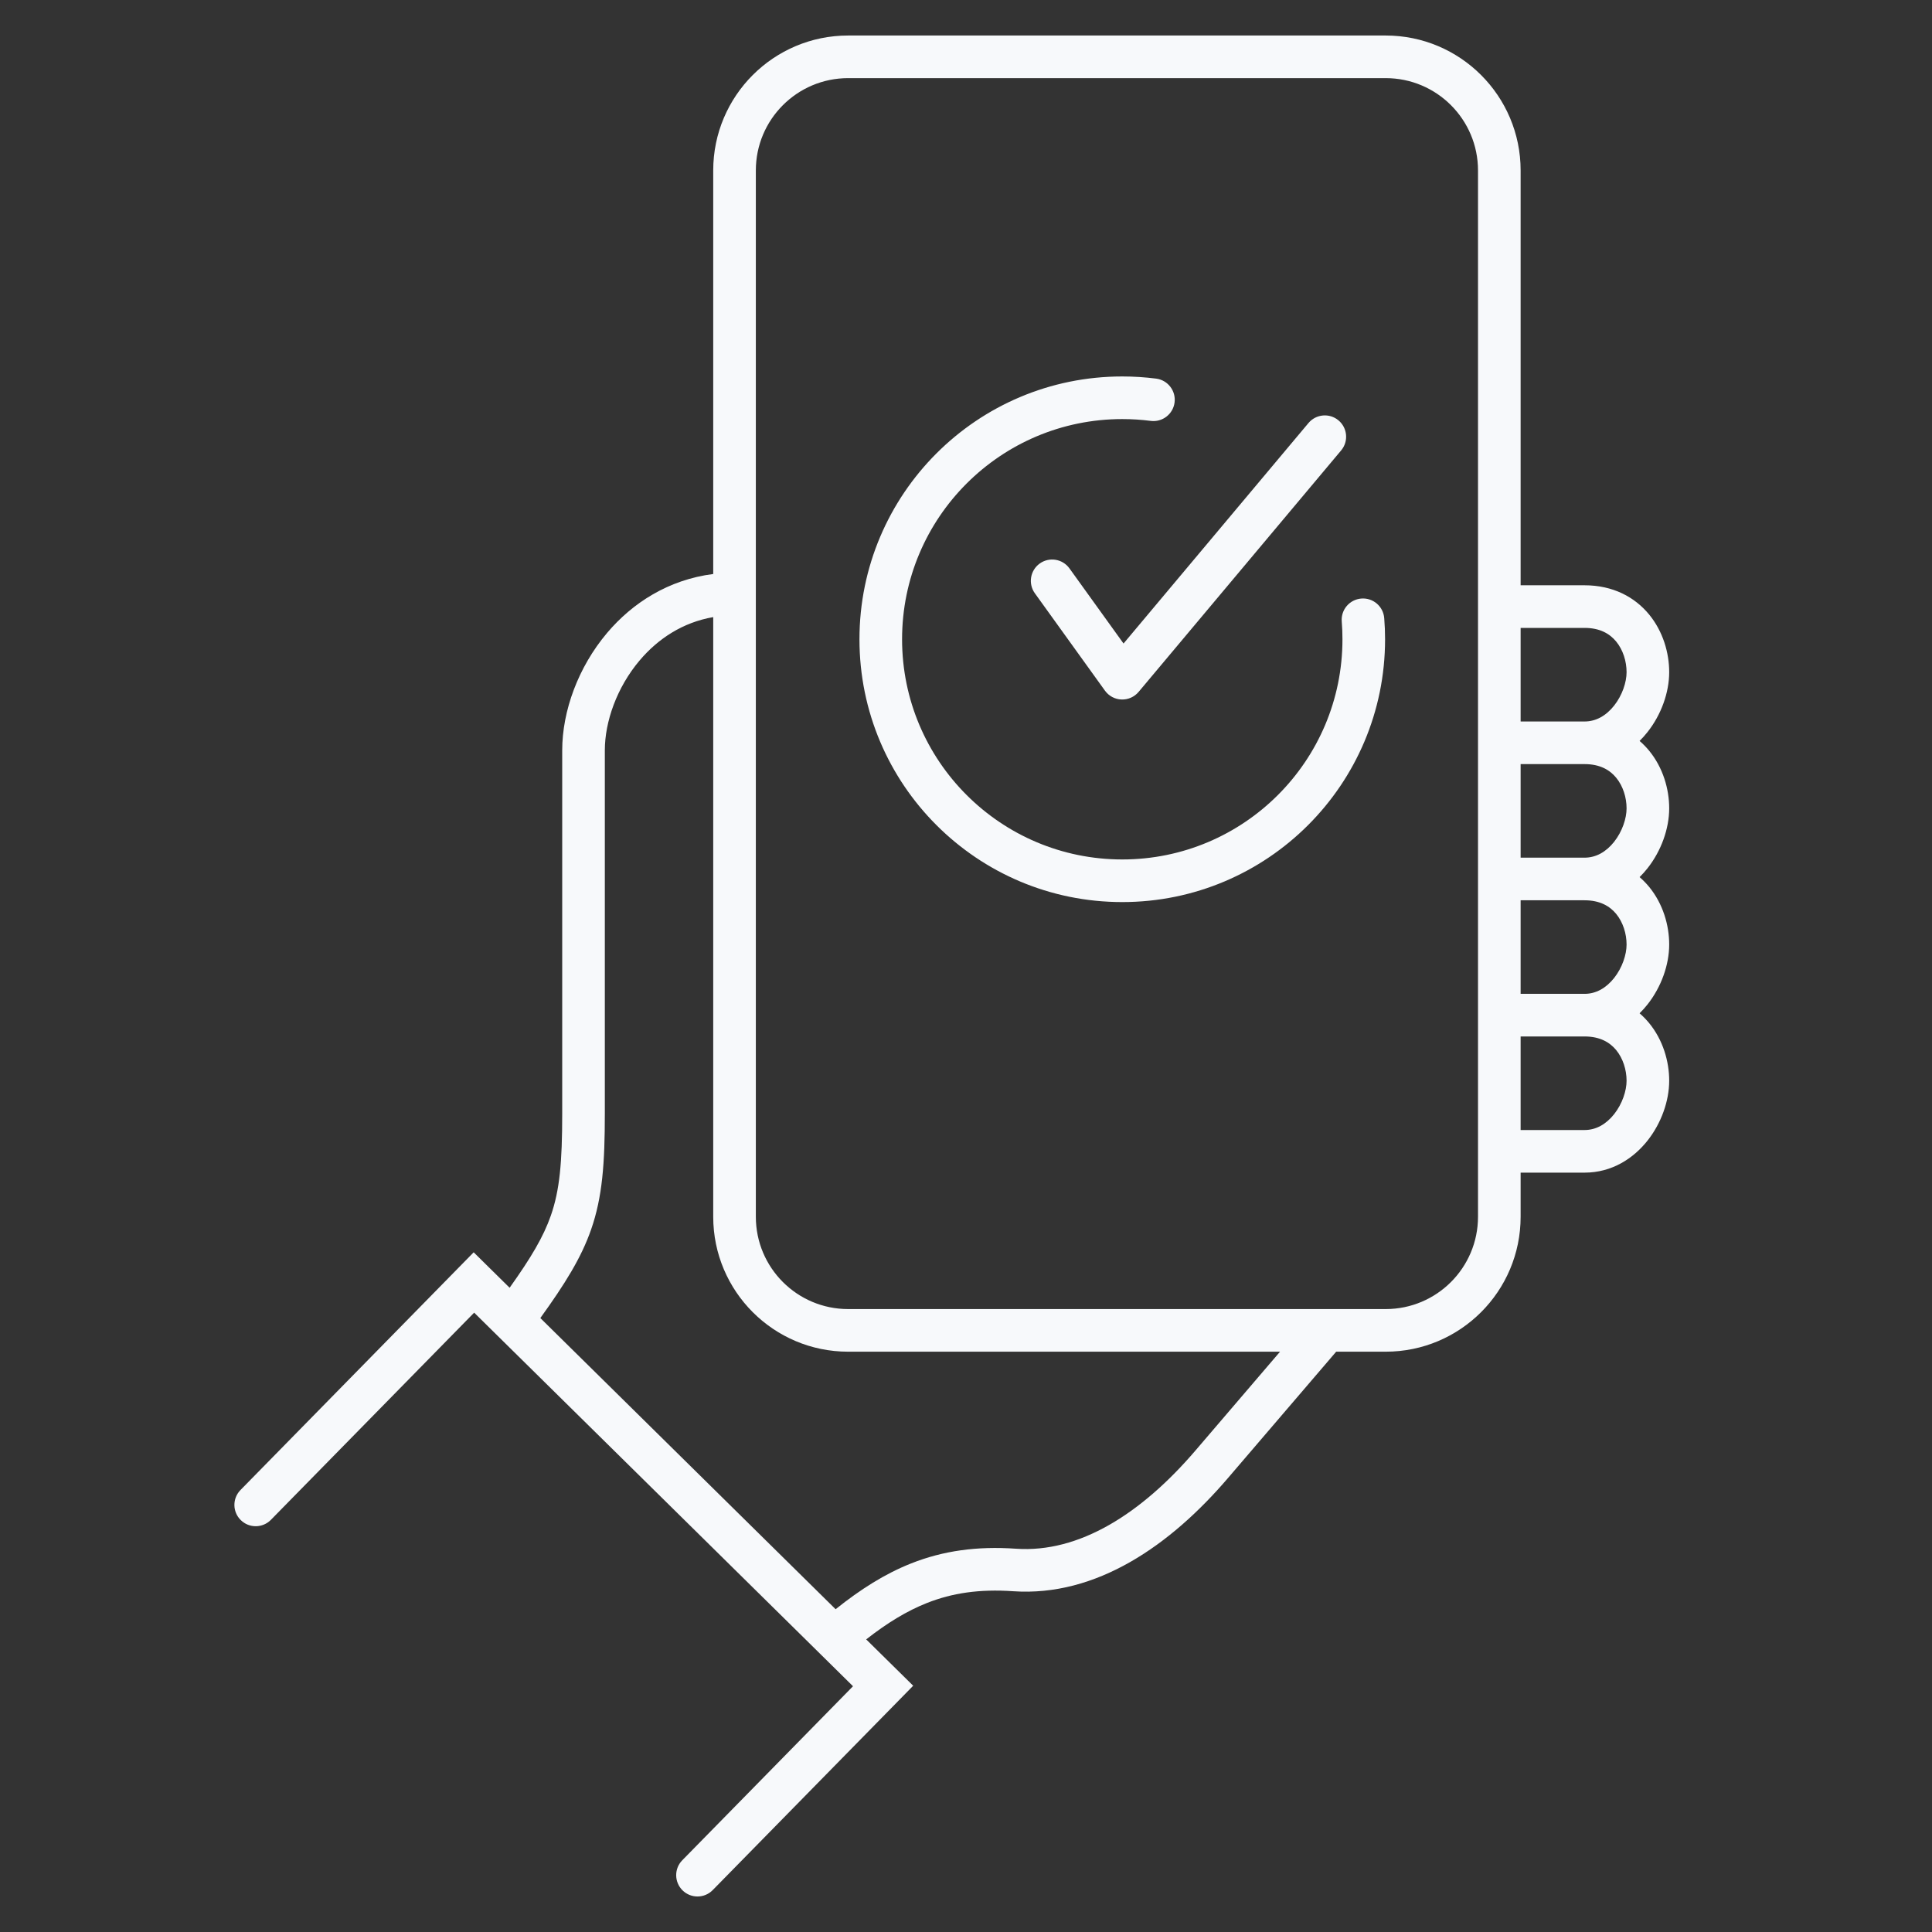 <svg width="68" height="68" viewBox="0 0 68 68" fill="none" xmlns="http://www.w3.org/2000/svg">
<rect x="0" y="0" width="68" height="68" fill="#333333" stroke="none"/>
<path fill-rule="evenodd" clip-rule="evenodd" d="M25.103 6C25.103 3.377 27.23 1.25 29.853 1.25H48.771C51.394 1.25 53.521 3.377 53.521 6V20.6H53.524H53.531H53.538H53.545H53.553H53.56H53.567H53.574H53.581H53.588H53.595H53.602H53.609H53.616H53.623H53.629H53.636H53.643H53.65H53.656H53.663H53.669H53.676H53.682H53.689H53.696H53.702H53.708H53.715H53.721H53.727H53.734H53.74H53.746H53.752H53.758H53.764H53.771H53.777H53.783H53.789H53.795H53.801H53.806H53.812H53.818H53.824H53.83H53.836H53.841H53.847H53.853H53.858H53.864H53.87H53.875H53.881H53.886H53.892H53.897H53.903H53.908H53.913H53.919H53.924H53.929H53.935H53.94H53.945H53.951H53.956H53.961H53.966H53.971H53.976H53.981H53.986H53.992H53.996H54.002H54.007H54.011H54.016H54.021H54.026H54.031H54.036H54.041H54.045H54.05H54.055H54.06H54.065H54.069H54.074H54.079H54.083H54.088H54.093H54.097H54.102H54.106H54.111H54.115H54.12H54.124H54.129H54.133H54.138H54.142H54.146H54.151H54.155H54.16H54.164H54.168H54.172H54.177H54.181H54.185H54.19H54.194H54.198H54.202H54.206H54.211H54.215H54.219H54.223H54.227H54.231H54.236H54.24H54.244H54.248H54.252H54.256H54.26H54.264H54.268H54.272H54.276H54.28H54.284H54.288H54.292H54.296H54.3H54.304H54.307H54.312H54.315H54.319H54.323H54.327H54.331H54.335H54.339H54.343H54.346H54.35H54.354H54.358H54.362H54.365H54.369H54.373H54.377H54.381H54.384H54.388H54.392H54.396H54.4H54.403H54.407H54.411H54.415H54.418H54.422H54.426H54.43H54.433H54.437H54.441H54.444H54.448H54.452H54.456H54.459H54.463H54.467H54.471H54.474H54.478H54.482H54.486H54.489H54.493H54.497H54.5H54.504H54.508H54.512H54.515H54.519H54.523H54.527H54.53H54.534H54.538H54.542H54.545H54.549H54.553H54.557H54.56H54.564H54.568H54.572H54.576H54.579H54.583H54.587H54.591H54.595H54.598H54.602H54.606H54.61H54.614H54.618H54.621H54.625H54.629H54.633H54.637H54.641H54.645H54.649H54.653H54.657H54.661H54.665H54.669H54.672H54.676H54.681H54.684H54.688H54.693H54.697H54.701H54.705H54.709H54.713H54.717H54.721H54.725H54.729H54.733H54.738H54.742H54.746H54.75H54.754H54.759H54.763H54.767H54.771H54.776H54.78H54.784H54.789H54.793H54.797H54.802H54.806H54.81H54.815H54.819H54.824H54.828H54.833H54.837H54.842H54.846H54.851H54.855H54.86H54.865H54.869H54.874H54.879H54.883H54.888H54.893H54.897H54.902H54.907H54.912H54.917H54.921H54.926H54.931H54.936H54.941H54.946H54.951H54.956H54.961H54.966H54.971H54.976H54.981H54.986H54.992H54.997H55.002H55.007H55.012H55.018H55.023H55.028H55.034H55.039H55.044H55.05H55.055H55.061H55.066H55.072H55.077H55.083H55.089H55.094H55.1H55.105H55.111H55.117H55.123H55.129H55.134H55.14H55.146H55.152H55.158H55.164H55.17H55.176H55.182H55.188H55.194H55.2H55.206H55.213H55.219H55.225H55.231H55.238H55.244H55.251H55.257H55.264H55.27H55.276H55.283H55.29H55.296H55.303H55.31H55.316H55.323H55.33H55.337H55.344H55.351H55.358H55.364H55.371H55.379H55.386H55.393H55.4H55.407H55.414H55.422H55.429H55.436H55.444H55.451H55.458H55.466H55.473H55.481H55.489H55.496H55.504H55.512H55.519H55.527H55.535H55.543H55.551H55.559H55.567H55.575H55.583H55.591H55.599H55.607H55.615H55.624H55.632H55.641H55.649H55.657H55.666H55.674H55.683H55.692H55.7H55.709H55.718H55.727H55.735H55.744H55.753H55.762H55.771C56.768 20.6 57.537 21.012 58.044 21.629C58.533 22.225 58.75 22.977 58.75 23.658C58.75 24.371 58.471 25.154 57.988 25.765C57.903 25.874 57.809 25.978 57.708 26.078C57.83 26.183 57.942 26.299 58.044 26.422C58.533 27.019 58.75 27.771 58.75 28.451C58.75 29.164 58.471 29.947 57.988 30.559C57.903 30.667 57.809 30.772 57.708 30.871C57.83 30.976 57.942 31.092 58.044 31.215C58.533 31.812 58.75 32.564 58.75 33.245C58.75 33.958 58.471 34.74 57.988 35.352C57.903 35.46 57.809 35.565 57.708 35.664C57.83 35.77 57.942 35.885 58.044 36.009C58.533 36.605 58.75 37.357 58.75 38.038C58.75 38.751 58.471 39.534 57.988 40.145C57.497 40.767 56.739 41.273 55.771 41.273H55.765H55.758H55.752H55.745H55.739H55.733H55.726H55.719H55.713H55.706H55.7H55.694H55.687H55.681H55.674H55.667H55.661H55.654H55.648H55.641H55.635H55.628H55.622H55.615H55.609H55.602H55.596H55.589H55.582H55.576H55.569H55.563H55.556H55.549H55.543H55.536H55.529H55.523H55.516H55.51H55.503H55.496H55.49H55.483H55.477H55.47H55.463H55.456H55.45H55.443H55.437H55.43H55.423H55.416H55.41H55.403H55.396H55.39H55.383H55.376H55.37H55.363H55.356H55.349H55.343H55.336H55.329H55.323H55.316H55.309H55.302H55.296H55.289H55.282H55.275H55.269H55.262H55.255H55.248H55.242H55.235H55.228H55.221H55.215H55.208H55.201H55.194H55.188H55.181H55.174H55.167H55.16H55.154H55.147H55.14H55.133H55.127H55.12H55.113H55.106H55.099H55.093H55.086H55.079H55.072H55.065H55.059H55.052H55.045H55.038H55.031H55.025H55.018H55.011H55.004H54.997H54.991H54.984H54.977H54.97H54.963H54.957H54.95H54.943H54.936H54.929H54.923H54.916H54.909H54.902H54.895H54.889H54.882H54.875H54.868H54.861H54.855H54.848H54.841H54.834H54.827H54.821H54.814H54.807H54.8H54.793H54.787H54.78H54.773H54.766H54.759H54.753H54.746H54.739H54.732H54.725H54.719H54.712H54.705H54.698H54.692H54.685H54.678H54.671H54.664H54.658H54.651H54.644H54.638H54.631H54.624H54.617H54.611H54.604H54.597H54.59H54.584H54.577H54.57H54.563H54.557H54.55H54.543H54.536H54.53H54.523H54.516H54.51H54.503H54.496H54.489H54.483H54.476H54.469H54.463H54.456H54.449H54.443H54.436H54.429H54.423H54.416H54.409H54.403H54.396H54.389H54.383H54.376H54.369H54.363H54.356H54.35H54.343H54.336H54.33H54.323H54.316H54.31H54.303H54.297H54.29H54.284H54.277H54.27H54.264H54.257H54.251H54.244H54.238H54.231H54.225H54.218H54.212H54.205H54.199H54.192H54.185H54.179H54.172H54.166H54.16H54.153H54.147H54.14H54.134H54.127H54.121H54.114H54.108H54.102H54.095H54.089H54.082H54.076H54.069H54.063H54.057H54.05H54.044H54.038H54.031H54.025H54.019H54.012H54.006H53.999H53.993H53.987H53.981H53.974H53.968H53.962H53.955H53.949H53.943H53.937H53.93H53.924H53.918H53.912H53.906H53.899H53.893H53.887H53.881H53.874H53.868H53.862H53.856H53.85H53.844H53.838H53.831H53.825H53.819H53.813H53.807H53.801H53.795H53.789H53.783H53.777H53.771H53.765H53.759H53.753H53.747H53.741H53.735H53.729H53.723H53.717H53.711H53.705H53.699H53.693H53.687H53.681H53.675H53.669H53.663H53.658H53.652H53.646H53.64H53.634H53.628H53.623H53.617H53.611H53.605H53.599H53.594H53.588H53.582H53.577H53.571H53.565H53.559H53.554H53.548H53.542H53.537H53.531H53.525H53.521V42.825C53.521 45.449 51.394 47.575 48.771 47.575H47.029C46.233 48.503 44.652 50.347 43.225 52.017C41.197 54.391 38.587 56.208 35.66 56.006C34.47 55.924 33.512 56.069 32.623 56.421C31.918 56.7 31.231 57.119 30.487 57.701L31.609 58.807L32.141 59.332L31.618 59.866L25.085 66.525C24.795 66.821 24.32 66.826 24.024 66.535C23.729 66.245 23.724 65.77 24.014 65.475L30.023 59.35L28.841 58.184L17.504 47.005L16.689 46.201L9.535 53.493C9.245 53.789 8.77 53.793 8.475 53.503C8.179 53.213 8.175 52.738 8.465 52.443L16.145 44.614L16.672 44.077L17.207 44.605L17.937 45.325C18.695 44.26 19.127 43.532 19.388 42.784C19.7 41.89 19.788 40.912 19.788 39.192V39.172V39.151V39.131V39.11V39.089V39.069V39.048V39.027V39.006V38.985V38.964V38.943V38.922V38.9V38.879V38.857V38.836V38.814V38.793V38.771V38.749V38.727V38.705V38.683V38.661V38.639V38.617V38.594V38.572V38.549V38.527V38.504V38.481V38.459V38.436V38.413V38.39V38.367V38.344V38.321V38.298V38.275V38.251V38.228V38.204V38.181V38.157V38.133V38.11V38.086V38.062V38.038V38.014V37.99V37.966V37.942V37.918V37.894V37.869V37.845V37.821V37.796V37.772V37.747V37.722V37.698V37.673V37.648V37.623V37.598V37.573V37.548V37.523V37.498V37.473V37.448V37.422V37.397V37.371V37.346V37.321V37.295V37.269V37.244V37.218V37.192V37.166V37.141V37.115V37.089V37.063V37.037V37.011V36.985V36.958V36.932V36.906V36.88V36.853V36.827V36.8V36.774V36.747V36.721V36.694V36.667V36.641V36.614V36.587V36.56V36.534V36.507V36.48V36.453V36.426V36.399V36.372V36.344V36.317V36.29V36.263V36.236V36.208V36.181V36.154V36.126V36.099V36.071V36.044V36.016V35.989V35.961V35.933V35.906V35.878V35.85V35.822V35.795V35.767V35.739V35.711V35.683V35.655V35.627V35.599V35.571V35.543V35.515V35.487V35.459V35.431V35.402V35.374V35.346V35.318V35.289V35.261V35.233V35.204V35.176V35.148V35.119V35.091V35.062V35.034V35.005V34.977V34.948V34.92V34.891V34.862V34.834V34.805V34.777V34.748V34.719V34.691V34.662V34.633V34.604V34.575V34.547V34.518V34.489V34.46V34.431V34.403V34.374V34.345V34.316V34.287V34.258V34.229V34.2V34.171V34.142V34.114V34.084V34.056V34.027V33.998V33.969V33.94V33.911V33.882V33.852V33.824V33.794V33.765V33.736V33.707V33.678V33.649V33.62V33.591V33.562V33.533V33.504V33.475V33.446V33.417V33.388V33.358V33.329V33.3V33.271V33.242V33.213V33.184V33.155V33.126V33.097V33.068V33.039V33.01V32.981V32.952V32.923V32.894V32.865V32.836V32.807V32.778V32.749V32.72V32.691V32.662V32.633V32.604V32.575V32.546V32.517V32.488V32.459V32.43V32.401V32.373V32.344V32.315V32.286V32.257V32.228V32.2V32.171V32.142V32.114V32.085V32.056V32.027V31.999V31.97V31.941V31.913V31.884V31.856V31.827V31.799V31.77V31.741V31.713V31.685V31.656V31.628V31.599V31.571V31.543V31.514V31.486V31.458V31.429V31.401V31.373V31.345V31.317V31.288V31.26V31.232V31.204V31.176V31.148V31.12V31.092V31.064V31.037V31.009V30.981V30.953V30.925V30.898V30.87V30.842V30.815V30.787V30.759V30.732V30.704V30.677V30.649V30.622V30.595V30.567V30.54V30.513V30.485V30.458V30.431V30.404V30.377V30.35V30.323V30.296V30.269V30.242V30.215V30.189V30.162V30.135V30.108V30.082V30.055V30.029V30.002V29.976V29.949V29.923V29.896V29.87V29.844V29.818V29.791V29.765V29.739V29.713V29.687V29.661V29.635V29.61V29.584V29.558V29.532V29.507V29.481V29.456V29.43V29.405V29.379V29.354V29.329V29.303V29.278V29.253V29.228V29.203V29.178V29.153V29.128V29.103V29.079V29.054V29.029V29.005V28.98V28.956V28.931V28.907V28.883V28.858V28.834V28.81V28.786V28.762V28.738V28.714V28.691V28.667V28.643V28.619V28.596V28.572V28.549V28.526V28.502V28.479V28.456V28.433V28.41V28.387V28.364V28.341V28.318V28.295V28.273V28.25V28.228V28.205V28.183V28.16V28.138V28.116V28.094V28.072V28.05V28.028V28.006V27.985V27.963V27.941V27.92V27.898V27.877V27.856V27.834V27.813V27.792V27.771V27.75V27.729V27.709V27.688V27.667V27.647V27.626V27.606V27.586V27.565V27.545V27.525V27.505V27.485V27.465V27.446V27.426V27.407V27.387V27.368V27.348V27.329V27.31V27.291V27.272V27.253V27.234V27.215V27.197V27.178V27.16V27.141V27.123V27.105V27.087V27.069V27.051V27.033V27.015V26.997V26.98V26.962V26.945V26.928V26.91V26.893V26.876V26.859V26.842V26.826V26.809V26.792V26.776V26.76V26.743V26.727V26.711V26.695V26.679V26.663V26.648V26.632V26.616V26.601V26.586V26.571V26.555V26.541V26.526V26.511V26.496V26.481V26.467V26.453V26.438V26.424V26.41C19.788 25.024 20.351 23.479 21.369 22.275C22.262 21.22 23.528 20.403 25.103 20.203V6ZM25.103 21.72C24.032 21.905 23.16 22.48 22.514 23.244C21.711 24.193 21.288 25.399 21.288 26.41V26.424V26.438V26.453V26.467V26.481V26.496V26.511V26.526V26.541V26.555V26.571V26.586V26.601V26.616V26.632V26.648V26.663V26.679V26.695V26.711V26.727V26.743V26.76V26.776V26.792V26.809V26.826V26.842V26.859V26.876V26.893V26.91V26.928V26.945V26.962V26.98V26.997V27.015V27.033V27.051V27.069V27.087V27.105V27.123V27.141V27.16V27.178V27.197V27.215V27.234V27.253V27.272V27.291V27.31V27.329V27.348V27.368V27.387V27.407V27.426V27.446V27.465V27.485V27.505V27.525V27.545V27.565V27.586V27.606V27.626V27.647V27.667V27.688V27.709V27.729V27.75V27.771V27.792V27.813V27.834V27.856V27.877V27.898V27.92V27.941V27.963V27.985V28.006V28.028V28.05V28.072V28.094V28.116V28.138V28.16V28.183V28.205V28.228V28.25V28.273V28.295V28.318V28.341V28.364V28.387V28.41V28.433V28.456V28.479V28.502V28.526V28.549V28.572V28.596V28.619V28.643V28.667V28.691V28.714V28.738V28.762V28.786V28.81V28.834V28.858V28.883V28.907V28.931V28.956V28.98V29.005V29.029V29.054V29.079V29.103V29.128V29.153V29.178V29.203V29.228V29.253V29.278V29.303V29.329V29.354V29.379V29.405V29.43V29.456V29.481V29.507V29.532V29.558V29.584V29.61V29.635V29.661V29.687V29.713V29.739V29.765V29.791V29.818V29.844V29.87V29.896V29.923V29.949V29.976V30.002V30.029V30.055V30.082V30.108V30.135V30.162V30.189V30.215V30.242V30.269V30.296V30.323V30.35V30.377V30.404V30.431V30.458V30.485V30.513V30.54V30.567V30.595V30.622V30.649V30.677V30.704V30.732V30.759V30.787V30.815V30.842V30.87V30.898V30.925V30.953V30.981V31.009V31.037V31.064V31.092V31.12V31.148V31.176V31.204V31.232V31.26V31.288V31.317V31.345V31.373V31.401V31.429V31.458V31.486V31.514V31.543V31.571V31.599V31.628V31.656V31.685V31.713V31.741V31.77V31.799V31.827V31.856V31.884V31.913V31.941V31.97V31.999V32.027V32.056V32.085V32.114V32.142V32.171V32.2V32.228V32.257V32.286V32.315V32.344V32.373V32.401V32.43V32.459V32.488V32.517V32.546V32.575V32.604V32.633V32.662V32.691V32.72V32.749V32.778V32.807V32.836V32.865V32.894V32.923V32.952V32.981V33.01V33.039V33.068V33.097V33.126V33.155V33.184V33.213V33.242V33.271V33.3V33.329V33.358V33.388V33.417V33.446V33.475V33.504V33.533V33.562V33.591V33.62V33.649V33.678V33.707V33.736V33.765V33.794V33.824V33.852V33.882V33.911V33.94V33.969V33.998V34.027V34.056V34.084V34.114V34.142V34.171V34.2V34.229V34.258V34.287V34.316V34.345V34.374V34.403V34.431V34.46V34.489V34.518V34.547V34.575V34.604V34.633V34.662V34.691V34.719V34.748V34.777V34.805V34.834V34.862V34.891V34.92V34.948V34.977V35.005V35.034V35.062V35.091V35.119V35.148V35.176V35.204V35.233V35.261V35.289V35.318V35.346V35.374V35.402V35.431V35.459V35.487V35.515V35.543V35.571V35.599V35.627V35.655V35.683V35.711V35.739V35.767V35.795V35.822V35.85V35.878V35.906V35.933V35.961V35.989V36.016V36.044V36.071V36.099V36.126V36.154V36.181V36.208V36.236V36.263V36.29V36.317V36.344V36.372V36.399V36.426V36.453V36.48V36.507V36.534V36.56V36.587V36.614V36.641V36.667V36.694V36.721V36.747V36.774V36.8V36.827V36.853V36.88V36.906V36.932V36.958V36.985V37.011V37.037V37.063V37.089V37.115V37.141V37.166V37.192V37.218V37.244V37.269V37.295V37.321V37.346V37.371V37.397V37.422V37.448V37.473V37.498V37.523V37.548V37.573V37.598V37.623V37.648V37.673V37.698V37.722V37.747V37.772V37.796V37.821V37.845V37.869V37.894V37.918V37.942V37.966V37.99V38.014V38.038V38.062V38.086V38.11V38.133V38.157V38.181V38.204V38.228V38.251V38.275V38.298V38.321V38.344V38.367V38.39V38.413V38.436V38.459V38.481V38.504V38.527V38.549V38.572V38.594V38.617V38.639V38.661V38.683V38.705V38.727V38.749V38.771V38.793V38.814V38.836V38.857V38.879V38.9V38.922V38.943V38.964V38.985V39.006V39.027V39.048V39.069V39.089V39.11V39.131V39.151V39.172V39.192C21.288 40.934 21.205 42.13 20.804 43.278C20.456 44.276 19.881 45.195 19.018 46.391L29.411 56.639C30.284 55.94 31.143 55.394 32.071 55.026C33.196 54.581 34.381 54.414 35.763 54.51C37.98 54.663 40.169 53.285 42.085 51.043C43.111 49.842 44.216 48.551 45.053 47.575H29.853C27.23 47.575 25.103 45.449 25.103 42.825V21.72ZM52.021 41.273V40.523V35.73V30.937V26.144V21.35V6C52.021 4.205 50.566 2.75 48.771 2.75H29.853C28.058 2.75 26.603 4.205 26.603 6V20.907V42.825C26.603 44.62 28.058 46.075 29.853 46.075H46.684H48.771C50.566 46.075 52.021 44.62 52.021 42.825V41.273ZM53.521 39.773H53.525H53.531H53.537H53.542H53.548H53.554H53.559H53.565H53.571H53.577H53.582H53.588H53.594H53.599H53.605H53.611H53.617H53.623H53.628H53.634H53.64H53.646H53.652H53.658H53.663H53.669H53.675H53.681H53.687H53.693H53.699H53.705H53.711H53.717H53.723H53.729H53.735H53.741H53.747H53.753H53.759H53.765H53.771H53.777H53.783H53.789H53.795H53.801H53.807H53.813H53.819H53.825H53.831H53.838H53.844H53.85H53.856H53.862H53.868H53.874H53.881H53.887H53.893H53.899H53.906H53.912H53.918H53.924H53.93H53.937H53.943H53.949H53.955H53.962H53.968H53.974H53.981H53.987H53.993H53.999H54.006H54.012H54.019H54.025H54.031H54.038H54.044H54.05H54.057H54.063H54.069H54.076H54.082H54.089H54.095H54.102H54.108H54.114H54.121H54.127H54.134H54.14H54.147H54.153H54.16H54.166H54.172H54.179H54.185H54.192H54.199H54.205H54.212H54.218H54.225H54.231H54.238H54.244H54.251H54.257H54.264H54.27H54.277H54.284H54.29H54.297H54.303H54.31H54.316H54.323H54.33H54.336H54.343H54.35H54.356H54.363H54.369H54.376H54.383H54.389H54.396H54.403H54.409H54.416H54.423H54.429H54.436H54.443H54.449H54.456H54.463H54.469H54.476H54.483H54.489H54.496H54.503H54.51H54.516H54.523H54.53H54.536H54.543H54.55H54.557H54.563H54.57H54.577H54.584H54.59H54.597H54.604H54.611H54.617H54.624H54.631H54.638H54.644H54.651H54.658H54.664H54.671H54.678H54.685H54.692H54.698H54.705H54.712H54.719H54.725H54.732H54.739H54.746H54.753H54.759H54.766H54.773H54.78H54.787H54.793H54.8H54.807H54.814H54.821H54.827H54.834H54.841H54.848H54.855H54.861H54.868H54.875H54.882H54.889H54.895H54.902H54.909H54.916H54.923H54.929H54.936H54.943H54.95H54.957H54.963H54.97H54.977H54.984H54.991H54.997H55.004H55.011H55.018H55.025H55.031H55.038H55.045H55.052H55.059H55.065H55.072H55.079H55.086H55.093H55.099H55.106H55.113H55.12H55.127H55.133H55.14H55.147H55.154H55.16H55.167H55.174H55.181H55.188H55.194H55.201H55.208H55.215H55.221H55.228H55.235H55.242H55.248H55.255H55.262H55.269H55.275H55.282H55.289H55.296H55.302H55.309H55.316H55.323H55.329H55.336H55.343H55.349H55.356H55.363H55.37H55.376H55.383H55.39H55.396H55.403H55.41H55.416H55.423H55.43H55.437H55.443H55.45H55.456H55.463H55.47H55.477H55.483H55.49H55.496H55.503H55.51H55.516H55.523H55.529H55.536H55.543H55.549H55.556H55.563H55.569H55.576H55.582H55.589H55.596H55.602H55.609H55.615H55.622H55.628H55.635H55.641H55.648H55.654H55.661H55.667H55.674H55.681H55.687H55.694H55.7H55.706H55.713H55.719H55.726H55.733H55.739H55.745H55.752H55.758H55.765H55.771C56.175 39.773 56.531 39.569 56.812 39.215C57.1 38.85 57.25 38.39 57.25 38.038C57.25 37.654 57.124 37.252 56.885 36.96C56.662 36.69 56.318 36.48 55.771 36.48H55.765H55.762H55.758H55.753H55.752H55.745H55.744H55.739H55.735H55.733H55.727H55.726H55.719H55.718H55.713H55.709H55.706H55.7H55.7H55.694H55.692H55.687H55.683H55.681H55.674H55.674H55.667H55.666H55.661H55.657H55.654H55.649H55.648H55.641H55.641H55.635H55.632H55.628H55.624H55.622H55.615H55.615H55.609H55.607H55.602H55.599H55.596H55.591H55.589H55.583H55.582H55.576H55.575H55.569H55.567H55.563H55.559H55.556H55.551H55.549H55.543H55.543H55.536H55.535H55.529H55.527H55.523H55.519H55.516H55.512H55.51H55.504H55.503H55.496H55.496H55.49H55.489H55.483H55.481H55.477H55.473H55.47H55.466H55.463H55.458H55.456H55.451H55.45H55.444H55.443H55.437H55.436H55.43H55.429H55.423H55.422H55.416H55.414H55.41H55.407H55.403H55.4H55.396H55.393H55.39H55.386H55.383H55.379H55.376H55.371H55.37H55.364H55.363H55.358H55.356H55.351H55.349H55.344H55.343H55.337H55.336H55.33H55.329H55.323H55.323H55.316H55.316H55.31H55.309H55.303H55.302H55.296H55.296H55.29H55.289H55.283H55.282H55.276H55.275H55.27H55.269H55.264H55.262H55.257H55.255H55.251H55.248H55.244H55.242H55.238H55.235H55.231H55.228H55.225H55.221H55.219H55.215H55.213H55.208H55.206H55.201H55.2H55.194H55.194H55.188H55.188H55.182H55.181H55.176H55.174H55.17H55.167H55.164H55.16H55.158H55.154H55.152H55.147H55.146H55.14H55.14H55.134H55.133H55.129H55.127H55.123H55.12H55.117H55.113H55.111H55.106H55.105H55.1H55.099H55.094H55.093H55.089H55.086H55.083H55.079H55.077H55.072H55.072H55.066H55.065H55.061H55.059H55.055H55.052H55.05H55.045H55.044H55.039H55.038H55.034H55.031H55.028H55.025H55.023H55.018H55.018H55.012H55.011H55.007H55.004H55.002H54.997H54.997H54.992H54.991H54.986H54.984H54.981H54.977H54.976H54.971H54.97H54.966H54.963H54.961H54.957H54.956H54.951H54.95H54.946H54.943H54.941H54.936H54.936H54.931H54.929H54.926H54.923H54.921H54.917H54.916H54.912H54.909H54.907H54.902H54.897H54.895H54.893H54.889H54.888H54.883H54.882H54.879H54.875H54.874H54.869H54.868H54.865H54.861H54.86H54.855H54.855H54.851H54.848H54.846H54.842H54.841H54.837H54.834H54.833H54.828H54.827H54.824H54.821H54.819H54.815H54.814H54.81H54.807H54.806H54.802H54.8H54.797H54.793H54.793H54.789H54.787H54.784H54.78H54.78H54.776H54.773H54.771H54.767H54.766H54.763H54.759H54.759H54.754H54.753H54.75H54.746H54.746H54.742H54.739H54.738H54.733H54.732H54.729H54.725H54.725H54.721H54.719H54.717H54.713H54.712H54.709H54.705H54.705H54.701H54.698H54.697H54.693H54.692H54.688H54.685H54.684H54.681H54.678H54.676H54.672H54.671H54.669H54.665H54.664H54.661H54.658H54.657H54.653H54.651H54.649H54.645H54.644H54.641H54.638H54.637H54.633H54.631H54.629H54.625H54.624H54.621H54.618H54.617H54.614H54.611H54.61H54.606H54.604H54.602H54.598H54.597H54.595H54.591H54.59H54.587H54.584H54.583H54.579H54.577H54.576H54.572H54.57H54.568H54.564H54.563H54.56H54.557H54.557H54.553H54.55H54.549H54.545H54.543H54.542H54.538H54.536H54.534H54.53H54.53H54.527H54.523H54.523H54.519H54.516H54.515H54.512H54.51H54.508H54.504H54.503H54.5H54.497H54.496H54.493H54.489H54.489H54.486H54.483H54.482H54.478H54.476H54.474H54.471H54.469H54.467H54.463H54.463H54.459H54.456H54.456H54.452H54.449H54.448H54.444H54.443H54.441H54.437H54.436H54.433H54.43H54.429H54.426H54.423H54.422H54.418H54.416H54.415H54.411H54.409H54.407H54.403H54.403H54.4H54.396H54.396H54.392H54.389H54.388H54.384H54.383H54.381H54.377H54.376H54.373H54.369H54.369H54.365H54.363H54.362H54.358H54.356H54.354H54.35H54.35H54.346H54.343H54.343H54.339H54.336H54.335H54.331H54.33H54.327H54.323H54.319H54.316H54.315H54.312H54.31H54.307H54.304H54.303H54.3H54.297H54.296H54.292H54.29H54.288H54.284H54.284H54.28H54.277H54.276H54.272H54.27H54.268H54.264H54.26H54.257H54.256H54.252H54.251H54.248H54.244H54.244H54.24H54.238H54.236H54.231H54.231H54.227H54.225H54.223H54.219H54.218H54.215H54.212H54.211H54.206H54.205H54.202H54.199H54.198H54.194H54.192H54.19H54.185H54.185H54.181H54.179H54.177H54.172H54.168H54.166H54.164H54.16H54.155H54.153H54.151H54.147H54.146H54.142H54.14H54.138H54.134H54.133H54.129H54.127H54.124H54.121H54.12H54.115H54.114H54.111H54.108H54.106H54.102H54.102H54.097H54.095H54.093H54.089H54.088H54.083H54.082H54.079H54.076H54.074H54.069H54.069H54.065H54.063H54.06H54.057H54.055H54.05H54.045H54.044H54.041H54.038H54.036H54.031H54.031H54.026H54.025H54.021H54.019H54.016H54.012H54.011H54.007H54.006H54.002H53.999H53.996H53.993H53.992H53.987H53.986H53.981H53.981H53.976H53.974H53.971H53.968H53.966H53.962H53.961H53.956H53.955H53.951H53.949H53.945H53.943H53.94H53.937H53.935H53.93H53.929H53.924H53.924H53.919H53.918H53.913H53.912H53.908H53.906H53.903H53.899H53.897H53.893H53.892H53.887H53.886H53.881H53.881H53.875H53.874H53.87H53.868H53.864H53.862H53.858H53.856H53.853H53.85H53.847H53.844H53.841H53.838H53.836H53.831H53.83H53.825H53.824H53.819H53.818H53.813H53.812H53.807H53.806H53.801H53.801H53.795H53.795H53.789H53.789H53.783H53.783H53.777H53.777H53.771H53.771H53.765H53.764H53.759H53.758H53.753H53.752H53.747H53.746H53.741H53.74H53.735H53.734H53.729H53.727H53.723H53.721H53.717H53.715H53.711H53.708H53.705H53.702H53.699H53.696H53.693H53.689H53.687H53.682H53.681H53.676H53.675H53.669H53.669H53.663H53.663H53.658H53.656H53.652H53.65H53.646H53.643H53.64H53.636H53.634H53.629H53.628H53.623H53.623H53.617H53.616H53.611H53.609H53.605H53.602H53.599H53.595H53.594H53.588H53.588H53.582H53.581H53.577H53.574H53.571H53.567H53.565H53.56H53.559H53.554H53.553H53.548H53.545H53.542H53.538H53.537H53.531H53.525H53.524H53.521V39.773ZM53.521 34.98H53.524H53.525H53.531H53.537H53.538H53.542H53.545H53.548H53.553H53.554H53.559H53.56H53.565H53.567H53.571H53.574H53.577H53.581H53.582H53.588H53.588H53.594H53.595H53.599H53.602H53.605H53.609H53.611H53.616H53.617H53.623H53.623H53.628H53.629H53.634H53.636H53.64H53.643H53.646H53.65H53.652H53.656H53.658H53.663H53.663H53.669H53.669H53.675H53.676H53.681H53.682H53.687H53.689H53.693H53.696H53.699H53.702H53.705H53.708H53.711H53.715H53.717H53.721H53.723H53.727H53.729H53.734H53.735H53.74H53.741H53.746H53.747H53.752H53.753H53.758H53.759H53.764H53.765H53.771H53.771H53.777H53.777H53.783H53.783H53.789H53.789H53.795H53.795H53.801H53.801H53.806H53.807H53.812H53.813H53.818H53.819H53.824H53.825H53.83H53.831H53.836H53.838H53.841H53.844H53.847H53.85H53.853H53.856H53.858H53.862H53.864H53.868H53.87H53.874H53.875H53.881H53.881H53.886H53.887H53.892H53.893H53.897H53.899H53.903H53.906H53.908H53.912H53.913H53.918H53.919H53.924H53.924H53.929H53.93H53.935H53.937H53.94H53.943H53.945H53.949H53.951H53.955H53.956H53.961H53.962H53.966H53.968H53.971H53.974H53.976H53.981H53.981H53.986H53.987H53.992H53.993H53.996H53.999H54.002H54.006H54.007H54.011H54.012H54.016H54.019H54.021H54.025H54.026H54.031H54.031H54.036H54.038H54.041H54.044H54.045H54.05H54.055H54.057H54.06H54.063H54.065H54.069H54.069H54.074H54.076H54.079H54.082H54.083H54.088H54.089H54.093H54.095H54.097H54.102H54.102H54.106H54.108H54.111H54.114H54.115H54.12H54.121H54.124H54.127H54.129H54.133H54.134H54.138H54.14H54.142H54.146H54.147H54.151H54.153H54.155H54.16H54.164H54.166H54.168H54.172H54.177H54.179H54.181H54.185H54.185H54.19H54.192H54.194H54.198H54.199H54.202H54.205H54.206H54.211H54.212H54.215H54.218H54.219H54.223H54.225H54.227H54.231H54.231H54.236H54.238H54.24H54.244H54.244H54.248H54.251H54.252H54.256H54.257H54.26H54.264H54.268H54.27H54.272H54.276H54.277H54.28H54.284H54.284H54.288H54.29H54.292H54.296H54.297H54.3H54.303H54.304H54.307H54.31H54.312H54.315H54.316H54.319H54.323H54.327H54.33H54.331H54.335H54.336H54.339H54.343H54.343H54.346H54.35H54.35H54.354H54.356H54.358H54.362H54.363H54.365H54.369H54.369H54.373H54.376H54.377H54.381H54.383H54.384H54.388H54.389H54.392H54.396H54.396H54.4H54.403H54.403H54.407H54.409H54.411H54.415H54.416H54.418H54.422H54.423H54.426H54.429H54.43H54.433H54.436H54.437H54.441H54.443H54.444H54.448H54.449H54.452H54.456H54.456H54.459H54.463H54.463H54.467H54.469H54.471H54.474H54.476H54.478H54.482H54.483H54.486H54.489H54.489H54.493H54.496H54.497H54.5H54.503H54.504H54.508H54.51H54.512H54.515H54.516H54.519H54.523H54.523H54.527H54.53H54.53H54.534H54.536H54.538H54.542H54.543H54.545H54.549H54.55H54.553H54.557H54.557H54.56H54.563H54.564H54.568H54.57H54.572H54.576H54.577H54.579H54.583H54.584H54.587H54.59H54.591H54.595H54.597H54.598H54.602H54.604H54.606H54.61H54.611H54.614H54.617H54.618H54.621H54.624H54.625H54.629H54.631H54.633H54.637H54.638H54.641H54.644H54.645H54.649H54.651H54.653H54.657H54.658H54.661H54.664H54.665H54.669H54.671H54.672H54.676H54.678H54.681H54.684H54.685H54.688H54.692H54.693H54.697H54.698H54.701H54.705H54.705H54.709H54.712H54.713H54.717H54.719H54.721H54.725H54.725H54.729H54.732H54.733H54.738H54.739H54.742H54.746H54.746H54.75H54.753H54.754H54.759H54.759H54.763H54.766H54.767H54.771H54.773H54.776H54.78H54.78H54.784H54.787H54.789H54.793H54.793H54.797H54.8H54.802H54.806H54.807H54.81H54.814H54.815H54.819H54.821H54.824H54.827H54.828H54.833H54.834H54.837H54.841H54.842H54.846H54.848H54.851H54.855H54.855H54.86H54.861H54.865H54.868H54.869H54.874H54.875H54.879H54.882H54.883H54.888H54.889H54.893H54.895H54.897H54.902H54.907H54.909H54.912H54.916H54.917H54.921H54.923H54.926H54.929H54.931H54.936H54.936H54.941H54.943H54.946H54.95H54.951H54.956H54.957H54.961H54.963H54.966H54.97H54.971H54.976H54.977H54.981H54.984H54.986H54.991H54.992H54.997H54.997H55.002H55.004H55.007H55.011H55.012H55.018H55.018H55.023H55.025H55.028H55.031H55.034H55.038H55.039H55.044H55.045H55.05H55.052H55.055H55.059H55.061H55.065H55.066H55.072H55.072H55.077H55.079H55.083H55.086H55.089H55.093H55.094H55.099H55.1H55.105H55.106H55.111H55.113H55.117H55.12H55.123H55.127H55.129H55.133H55.134H55.14H55.14H55.146H55.147H55.152H55.154H55.158H55.16H55.164H55.167H55.17H55.174H55.176H55.181H55.182H55.188H55.188H55.194H55.194H55.2H55.201H55.206H55.208H55.213H55.215H55.219H55.221H55.225H55.228H55.231H55.235H55.238H55.242H55.244H55.248H55.251H55.255H55.257H55.262H55.264H55.269H55.27H55.275H55.276H55.282H55.283H55.289H55.29H55.296H55.296H55.302H55.303H55.309H55.31H55.316H55.316H55.323H55.323H55.329H55.33H55.336H55.337H55.343H55.344H55.349H55.351H55.356H55.358H55.363H55.364H55.37H55.371H55.376H55.379H55.383H55.386H55.39H55.393H55.396H55.4H55.403H55.407H55.41H55.414H55.416H55.422H55.423H55.429H55.43H55.436H55.437H55.443H55.444H55.45H55.451H55.456H55.458H55.463H55.466H55.47H55.473H55.477H55.481H55.483H55.489H55.49H55.496H55.496H55.503H55.504H55.51H55.512H55.516H55.519H55.523H55.527H55.529H55.535H55.536H55.543H55.543H55.549H55.551H55.556H55.559H55.563H55.567H55.569H55.575H55.576H55.582H55.583H55.589H55.591H55.596H55.599H55.602H55.607H55.609H55.615H55.615H55.622H55.624H55.628H55.632H55.635H55.641H55.641H55.648H55.649H55.654H55.657H55.661H55.666H55.667H55.674H55.674H55.681H55.683H55.687H55.692H55.694H55.7H55.7H55.706H55.709H55.713H55.718H55.719H55.726H55.727H55.733H55.735H55.739H55.744H55.745H55.752H55.753H55.758H55.762H55.765H55.771C56.175 34.98 56.531 34.776 56.812 34.422C57.1 34.057 57.25 33.597 57.25 33.245C57.25 32.86 57.124 32.459 56.885 32.167C56.662 31.897 56.318 31.687 55.771 31.687H55.765H55.762H55.758H55.753H55.752H55.745H55.744H55.739H55.735H55.733H55.727H55.726H55.719H55.718H55.713H55.709H55.706H55.7H55.7H55.694H55.692H55.687H55.683H55.681H55.674H55.674H55.667H55.666H55.661H55.657H55.654H55.649H55.648H55.641H55.641H55.635H55.632H55.628H55.624H55.622H55.615H55.615H55.609H55.607H55.602H55.599H55.596H55.591H55.589H55.583H55.582H55.576H55.575H55.569H55.567H55.563H55.559H55.556H55.551H55.549H55.543H55.543H55.536H55.535H55.529H55.527H55.523H55.519H55.516H55.512H55.51H55.504H55.503H55.496H55.496H55.49H55.489H55.483H55.481H55.477H55.473H55.47H55.466H55.463H55.458H55.456H55.451H55.45H55.444H55.443H55.437H55.436H55.43H55.429H55.423H55.422H55.416H55.414H55.41H55.407H55.403H55.4H55.396H55.393H55.39H55.386H55.383H55.379H55.376H55.371H55.37H55.364H55.363H55.358H55.356H55.351H55.349H55.344H55.343H55.337H55.336H55.33H55.329H55.323H55.323H55.316H55.316H55.31H55.309H55.303H55.302H55.296H55.296H55.29H55.289H55.283H55.282H55.276H55.275H55.27H55.269H55.264H55.262H55.257H55.255H55.251H55.248H55.244H55.242H55.238H55.235H55.231H55.228H55.225H55.221H55.219H55.215H55.213H55.208H55.206H55.201H55.2H55.194H55.194H55.188H55.188H55.182H55.181H55.176H55.174H55.17H55.167H55.164H55.16H55.158H55.154H55.152H55.147H55.146H55.14H55.14H55.134H55.133H55.129H55.127H55.123H55.12H55.117H55.113H55.111H55.106H55.105H55.1H55.099H55.094H55.093H55.089H55.086H55.083H55.079H55.077H55.072H55.072H55.066H55.065H55.061H55.059H55.055H55.052H55.05H55.045H55.044H55.039H55.038H55.034H55.031H55.028H55.025H55.023H55.018H55.018H55.012H55.011H55.007H55.004H55.002H54.997H54.997H54.992H54.991H54.986H54.984H54.981H54.977H54.976H54.971H54.97H54.966H54.963H54.961H54.957H54.956H54.951H54.95H54.946H54.943H54.941H54.936H54.936H54.931H54.929H54.926H54.923H54.921H54.917H54.916H54.912H54.909H54.907H54.902H54.897H54.895H54.893H54.889H54.888H54.883H54.882H54.879H54.875H54.874H54.869H54.868H54.865H54.861H54.86H54.855H54.855H54.851H54.848H54.846H54.842H54.841H54.837H54.834H54.833H54.828H54.827H54.824H54.821H54.819H54.815H54.814H54.81H54.807H54.806H54.802H54.8H54.797H54.793H54.793H54.789H54.787H54.784H54.78H54.78H54.776H54.773H54.771H54.767H54.766H54.763H54.759H54.759H54.754H54.753H54.75H54.746H54.746H54.742H54.739H54.738H54.733H54.732H54.729H54.725H54.725H54.721H54.719H54.717H54.713H54.712H54.709H54.705H54.705H54.701H54.698H54.697H54.693H54.692H54.688H54.685H54.684H54.681H54.678H54.676H54.672H54.671H54.669H54.665H54.664H54.661H54.658H54.657H54.653H54.651H54.649H54.645H54.644H54.641H54.638H54.637H54.633H54.631H54.629H54.625H54.624H54.621H54.618H54.617H54.614H54.611H54.61H54.606H54.604H54.602H54.598H54.597H54.595H54.591H54.59H54.587H54.584H54.583H54.579H54.577H54.576H54.572H54.57H54.568H54.564H54.563H54.56H54.557H54.557H54.553H54.55H54.549H54.545H54.543H54.542H54.538H54.536H54.534H54.53H54.53H54.527H54.523H54.523H54.519H54.516H54.515H54.512H54.51H54.508H54.504H54.503H54.5H54.497H54.496H54.493H54.489H54.489H54.486H54.483H54.482H54.478H54.476H54.474H54.471H54.469H54.467H54.463H54.463H54.459H54.456H54.456H54.452H54.449H54.448H54.444H54.443H54.441H54.437H54.436H54.433H54.43H54.429H54.426H54.423H54.422H54.418H54.416H54.415H54.411H54.409H54.407H54.403H54.403H54.4H54.396H54.396H54.392H54.389H54.388H54.384H54.383H54.381H54.377H54.376H54.373H54.369H54.369H54.365H54.363H54.362H54.358H54.356H54.354H54.35H54.35H54.346H54.343H54.343H54.339H54.336H54.335H54.331H54.33H54.327H54.323H54.319H54.316H54.315H54.312H54.31H54.307H54.304H54.303H54.3H54.297H54.296H54.292H54.29H54.288H54.284H54.284H54.28H54.277H54.276H54.272H54.27H54.268H54.264H54.26H54.257H54.256H54.252H54.251H54.248H54.244H54.244H54.24H54.238H54.236H54.231H54.231H54.227H54.225H54.223H54.219H54.218H54.215H54.212H54.211H54.206H54.205H54.202H54.199H54.198H54.194H54.192H54.19H54.185H54.185H54.181H54.179H54.177H54.172H54.168H54.166H54.164H54.16H54.155H54.153H54.151H54.147H54.146H54.142H54.14H54.138H54.134H54.133H54.129H54.127H54.124H54.121H54.12H54.115H54.114H54.111H54.108H54.106H54.102H54.102H54.097H54.095H54.093H54.089H54.088H54.083H54.082H54.079H54.076H54.074H54.069H54.069H54.065H54.063H54.06H54.057H54.055H54.05H54.045H54.044H54.041H54.038H54.036H54.031H54.031H54.026H54.025H54.021H54.019H54.016H54.012H54.011H54.007H54.006H54.002H53.999H53.996H53.993H53.992H53.987H53.986H53.981H53.981H53.976H53.974H53.971H53.968H53.966H53.962H53.961H53.956H53.955H53.951H53.949H53.945H53.943H53.94H53.937H53.935H53.93H53.929H53.924H53.924H53.919H53.918H53.913H53.912H53.908H53.906H53.903H53.899H53.897H53.893H53.892H53.887H53.886H53.881H53.881H53.875H53.874H53.87H53.868H53.864H53.862H53.858H53.856H53.853H53.85H53.847H53.844H53.841H53.838H53.836H53.831H53.83H53.825H53.824H53.819H53.818H53.813H53.812H53.807H53.806H53.801H53.801H53.795H53.795H53.789H53.789H53.783H53.783H53.777H53.777H53.771H53.771H53.765H53.764H53.759H53.758H53.753H53.752H53.747H53.746H53.741H53.74H53.735H53.734H53.729H53.727H53.723H53.721H53.717H53.715H53.711H53.708H53.705H53.702H53.699H53.696H53.693H53.689H53.687H53.682H53.681H53.676H53.675H53.669H53.669H53.663H53.663H53.658H53.656H53.652H53.65H53.646H53.643H53.64H53.636H53.634H53.629H53.628H53.623H53.623H53.617H53.616H53.611H53.609H53.605H53.602H53.599H53.595H53.594H53.588H53.588H53.582H53.581H53.577H53.574H53.571H53.567H53.565H53.56H53.559H53.554H53.553H53.548H53.545H53.542H53.538H53.537H53.531H53.525H53.524H53.521V34.98ZM53.521 30.187H53.524H53.525H53.531H53.537H53.538H53.542H53.545H53.548H53.553H53.554H53.559H53.56H53.565H53.567H53.571H53.574H53.577H53.581H53.582H53.588H53.588H53.594H53.595H53.599H53.602H53.605H53.609H53.611H53.616H53.617H53.623H53.623H53.628H53.629H53.634H53.636H53.64H53.643H53.646H53.65H53.652H53.656H53.658H53.663H53.663H53.669H53.669H53.675H53.676H53.681H53.682H53.687H53.689H53.693H53.696H53.699H53.702H53.705H53.708H53.711H53.715H53.717H53.721H53.723H53.727H53.729H53.734H53.735H53.74H53.741H53.746H53.747H53.752H53.753H53.758H53.759H53.764H53.765H53.771H53.771H53.777H53.777H53.783H53.783H53.789H53.789H53.795H53.795H53.801H53.801H53.806H53.807H53.812H53.813H53.818H53.819H53.824H53.825H53.83H53.831H53.836H53.838H53.841H53.844H53.847H53.85H53.853H53.856H53.858H53.862H53.864H53.868H53.87H53.874H53.875H53.881H53.881H53.886H53.887H53.892H53.893H53.897H53.899H53.903H53.906H53.908H53.912H53.913H53.918H53.919H53.924H53.924H53.929H53.93H53.935H53.937H53.94H53.943H53.945H53.949H53.951H53.955H53.956H53.961H53.962H53.966H53.968H53.971H53.974H53.976H53.981H53.981H53.986H53.987H53.992H53.993H53.996H53.999H54.002H54.006H54.007H54.011H54.012H54.016H54.019H54.021H54.025H54.026H54.031H54.031H54.036H54.038H54.041H54.044H54.045H54.05H54.055H54.057H54.06H54.063H54.065H54.069H54.069H54.074H54.076H54.079H54.082H54.083H54.088H54.089H54.093H54.095H54.097H54.102H54.102H54.106H54.108H54.111H54.114H54.115H54.12H54.121H54.124H54.127H54.129H54.133H54.134H54.138H54.14H54.142H54.146H54.147H54.151H54.153H54.155H54.16H54.164H54.166H54.168H54.172H54.177H54.179H54.181H54.185H54.185H54.19H54.192H54.194H54.198H54.199H54.202H54.205H54.206H54.211H54.212H54.215H54.218H54.219H54.223H54.225H54.227H54.231H54.231H54.236H54.238H54.24H54.244H54.244H54.248H54.251H54.252H54.256H54.257H54.26H54.264H54.268H54.27H54.272H54.276H54.277H54.28H54.284H54.284H54.288H54.29H54.292H54.296H54.297H54.3H54.303H54.304H54.307H54.31H54.312H54.315H54.316H54.319H54.323H54.327H54.33H54.331H54.335H54.336H54.339H54.343H54.343H54.346H54.35H54.35H54.354H54.356H54.358H54.362H54.363H54.365H54.369H54.369H54.373H54.376H54.377H54.381H54.383H54.384H54.388H54.389H54.392H54.396H54.396H54.4H54.403H54.403H54.407H54.409H54.411H54.415H54.416H54.418H54.422H54.423H54.426H54.429H54.43H54.433H54.436H54.437H54.441H54.443H54.444H54.448H54.449H54.452H54.456H54.456H54.459H54.463H54.463H54.467H54.469H54.471H54.474H54.476H54.478H54.482H54.483H54.486H54.489H54.489H54.493H54.496H54.497H54.5H54.503H54.504H54.508H54.51H54.512H54.515H54.516H54.519H54.523H54.523H54.527H54.53H54.53H54.534H54.536H54.538H54.542H54.543H54.545H54.549H54.55H54.553H54.557H54.557H54.56H54.563H54.564H54.568H54.57H54.572H54.576H54.577H54.579H54.583H54.584H54.587H54.59H54.591H54.595H54.597H54.598H54.602H54.604H54.606H54.61H54.611H54.614H54.617H54.618H54.621H54.624H54.625H54.629H54.631H54.633H54.637H54.638H54.641H54.644H54.645H54.649H54.651H54.653H54.657H54.658H54.661H54.664H54.665H54.669H54.671H54.672H54.676H54.678H54.681H54.684H54.685H54.688H54.692H54.693H54.697H54.698H54.701H54.705H54.705H54.709H54.712H54.713H54.717H54.719H54.721H54.725H54.725H54.729H54.732H54.733H54.738H54.739H54.742H54.746H54.746H54.75H54.753H54.754H54.759H54.759H54.763H54.766H54.767H54.771H54.773H54.776H54.78H54.78H54.784H54.787H54.789H54.793H54.793H54.797H54.8H54.802H54.806H54.807H54.81H54.814H54.815H54.819H54.821H54.824H54.827H54.828H54.833H54.834H54.837H54.841H54.842H54.846H54.848H54.851H54.855H54.855H54.86H54.861H54.865H54.868H54.869H54.874H54.875H54.879H54.882H54.883H54.888H54.889H54.893H54.895H54.897H54.902H54.907H54.909H54.912H54.916H54.917H54.921H54.923H54.926H54.929H54.931H54.936H54.936H54.941H54.943H54.946H54.95H54.951H54.956H54.957H54.961H54.963H54.966H54.97H54.971H54.976H54.977H54.981H54.984H54.986H54.991H54.992H54.997H54.997H55.002H55.004H55.007H55.011H55.012H55.018H55.018H55.023H55.025H55.028H55.031H55.034H55.038H55.039H55.044H55.045H55.05H55.052H55.055H55.059H55.061H55.065H55.066H55.072H55.072H55.077H55.079H55.083H55.086H55.089H55.093H55.094H55.099H55.1H55.105H55.106H55.111H55.113H55.117H55.12H55.123H55.127H55.129H55.133H55.134H55.14H55.14H55.146H55.147H55.152H55.154H55.158H55.16H55.164H55.167H55.17H55.174H55.176H55.181H55.182H55.188H55.188H55.194H55.194H55.2H55.201H55.206H55.208H55.213H55.215H55.219H55.221H55.225H55.228H55.231H55.235H55.238H55.242H55.244H55.248H55.251H55.255H55.257H55.262H55.264H55.269H55.27H55.275H55.276H55.282H55.283H55.289H55.29H55.296H55.296H55.302H55.303H55.309H55.31H55.316H55.316H55.323H55.323H55.329H55.33H55.336H55.337H55.343H55.344H55.349H55.351H55.356H55.358H55.363H55.364H55.37H55.371H55.376H55.379H55.383H55.386H55.39H55.393H55.396H55.4H55.403H55.407H55.41H55.414H55.416H55.422H55.423H55.429H55.43H55.436H55.437H55.443H55.444H55.45H55.451H55.456H55.458H55.463H55.466H55.47H55.473H55.477H55.481H55.483H55.489H55.49H55.496H55.496H55.503H55.504H55.51H55.512H55.516H55.519H55.523H55.527H55.529H55.535H55.536H55.543H55.543H55.549H55.551H55.556H55.559H55.563H55.567H55.569H55.575H55.576H55.582H55.583H55.589H55.591H55.596H55.599H55.602H55.607H55.609H55.615H55.615H55.622H55.624H55.628H55.632H55.635H55.641H55.641H55.648H55.649H55.654H55.657H55.661H55.666H55.667H55.674H55.674H55.681H55.683H55.687H55.692H55.694H55.7H55.7H55.706H55.709H55.713H55.718H55.719H55.726H55.727H55.733H55.735H55.739H55.744H55.745H55.752H55.753H55.758H55.762H55.765H55.771C56.175 30.187 56.531 29.983 56.812 29.629C57.1 29.264 57.25 28.804 57.25 28.451C57.25 28.067 57.124 27.665 56.885 27.374C56.662 27.103 56.318 26.894 55.771 26.894H55.765H55.762H55.758H55.753H55.752H55.745H55.744H55.739H55.735H55.733H55.727H55.726H55.719H55.718H55.713H55.709H55.706H55.7H55.7H55.694H55.692H55.687H55.683H55.681H55.674H55.674H55.667H55.666H55.661H55.657H55.654H55.649H55.648H55.641H55.641H55.635H55.632H55.628H55.624H55.622H55.615H55.615H55.609H55.607H55.602H55.599H55.596H55.591H55.589H55.583H55.582H55.576H55.575H55.569H55.567H55.563H55.559H55.556H55.551H55.549H55.543H55.543H55.536H55.535H55.529H55.527H55.523H55.519H55.516H55.512H55.51H55.504H55.503H55.496H55.496H55.49H55.489H55.483H55.481H55.477H55.473H55.47H55.466H55.463H55.458H55.456H55.451H55.45H55.444H55.443H55.437H55.436H55.43H55.429H55.423H55.422H55.416H55.414H55.41H55.407H55.403H55.4H55.396H55.393H55.39H55.386H55.383H55.379H55.376H55.371H55.37H55.364H55.363H55.358H55.356H55.351H55.349H55.344H55.343H55.337H55.336H55.33H55.329H55.323H55.323H55.316H55.316H55.31H55.309H55.303H55.302H55.296H55.296H55.29H55.289H55.283H55.282H55.276H55.275H55.27H55.269H55.264H55.262H55.257H55.255H55.251H55.248H55.244H55.242H55.238H55.235H55.231H55.228H55.225H55.221H55.219H55.215H55.213H55.208H55.206H55.201H55.2H55.194H55.194H55.188H55.188H55.182H55.181H55.176H55.174H55.17H55.167H55.164H55.16H55.158H55.154H55.152H55.147H55.146H55.14H55.14H55.134H55.133H55.129H55.127H55.123H55.12H55.117H55.113H55.111H55.106H55.105H55.1H55.099H55.094H55.093H55.089H55.086H55.083H55.079H55.077H55.072H55.072H55.066H55.065H55.061H55.059H55.055H55.052H55.05H55.045H55.044H55.039H55.038H55.034H55.031H55.028H55.025H55.023H55.018H55.018H55.012H55.011H55.007H55.004H55.002H54.997H54.997H54.992H54.991H54.986H54.984H54.981H54.977H54.976H54.971H54.97H54.966H54.963H54.961H54.957H54.956H54.951H54.95H54.946H54.943H54.941H54.936H54.936H54.931H54.929H54.926H54.923H54.921H54.917H54.916H54.912H54.909H54.907H54.902H54.897H54.895H54.893H54.889H54.888H54.883H54.882H54.879H54.875H54.874H54.869H54.868H54.865H54.861H54.86H54.855H54.855H54.851H54.848H54.846H54.842H54.841H54.837H54.834H54.833H54.828H54.827H54.824H54.821H54.819H54.815H54.814H54.81H54.807H54.806H54.802H54.8H54.797H54.793H54.793H54.789H54.787H54.784H54.78H54.78H54.776H54.773H54.771H54.767H54.766H54.763H54.759H54.759H54.754H54.753H54.75H54.746H54.746H54.742H54.739H54.738H54.733H54.732H54.729H54.725H54.725H54.721H54.719H54.717H54.713H54.712H54.709H54.705H54.705H54.701H54.698H54.697H54.693H54.692H54.688H54.685H54.684H54.681H54.678H54.676H54.672H54.671H54.669H54.665H54.664H54.661H54.658H54.657H54.653H54.651H54.649H54.645H54.644H54.641H54.638H54.637H54.633H54.631H54.629H54.625H54.624H54.621H54.618H54.617H54.614H54.611H54.61H54.606H54.604H54.602H54.598H54.597H54.595H54.591H54.59H54.587H54.584H54.583H54.579H54.577H54.576H54.572H54.57H54.568H54.564H54.563H54.56H54.557H54.557H54.553H54.55H54.549H54.545H54.543H54.542H54.538H54.536H54.534H54.53H54.53H54.527H54.523H54.523H54.519H54.516H54.515H54.512H54.51H54.508H54.504H54.503H54.5H54.497H54.496H54.493H54.489H54.489H54.486H54.483H54.482H54.478H54.476H54.474H54.471H54.469H54.467H54.463H54.463H54.459H54.456H54.456H54.452H54.449H54.448H54.444H54.443H54.441H54.437H54.436H54.433H54.43H54.429H54.426H54.423H54.422H54.418H54.416H54.415H54.411H54.409H54.407H54.403H54.403H54.4H54.396H54.396H54.392H54.389H54.388H54.384H54.383H54.381H54.377H54.376H54.373H54.369H54.369H54.365H54.363H54.362H54.358H54.356H54.354H54.35H54.35H54.346H54.343H54.343H54.339H54.336H54.335H54.331H54.33H54.327H54.323H54.319H54.316H54.315H54.312H54.31H54.307H54.304H54.303H54.3H54.297H54.296H54.292H54.29H54.288H54.284H54.284H54.28H54.277H54.276H54.272H54.27H54.268H54.264H54.26H54.257H54.256H54.252H54.251H54.248H54.244H54.244H54.24H54.238H54.236H54.231H54.231H54.227H54.225H54.223H54.219H54.218H54.215H54.212H54.211H54.206H54.205H54.202H54.199H54.198H54.194H54.192H54.19H54.185H54.185H54.181H54.179H54.177H54.172H54.168H54.166H54.164H54.16H54.155H54.153H54.151H54.147H54.146H54.142H54.14H54.138H54.134H54.133H54.129H54.127H54.124H54.121H54.12H54.115H54.114H54.111H54.108H54.106H54.102H54.102H54.097H54.095H54.093H54.089H54.088H54.083H54.082H54.079H54.076H54.074H54.069H54.069H54.065H54.063H54.06H54.057H54.055H54.05H54.045H54.044H54.041H54.038H54.036H54.031H54.031H54.026H54.025H54.021H54.019H54.016H54.012H54.011H54.007H54.006H54.002H53.999H53.996H53.993H53.992H53.987H53.986H53.981H53.981H53.976H53.974H53.971H53.968H53.966H53.962H53.961H53.956H53.955H53.951H53.949H53.945H53.943H53.94H53.937H53.935H53.93H53.929H53.924H53.924H53.919H53.918H53.913H53.912H53.908H53.906H53.903H53.899H53.897H53.893H53.892H53.887H53.886H53.881H53.881H53.875H53.874H53.87H53.868H53.864H53.862H53.858H53.856H53.853H53.85H53.847H53.844H53.841H53.838H53.836H53.831H53.83H53.825H53.824H53.819H53.818H53.813H53.812H53.807H53.806H53.801H53.801H53.795H53.795H53.789H53.789H53.783H53.783H53.777H53.777H53.771H53.771H53.765H53.764H53.759H53.758H53.753H53.752H53.747H53.746H53.741H53.74H53.735H53.734H53.729H53.727H53.723H53.721H53.717H53.715H53.711H53.708H53.705H53.702H53.699H53.696H53.693H53.689H53.687H53.682H53.681H53.676H53.675H53.669H53.669H53.663H53.663H53.658H53.656H53.652H53.65H53.646H53.643H53.64H53.636H53.634H53.629H53.628H53.623H53.623H53.617H53.616H53.611H53.609H53.605H53.602H53.599H53.595H53.594H53.588H53.588H53.582H53.581H53.577H53.574H53.571H53.567H53.565H53.56H53.559H53.554H53.553H53.548H53.545H53.542H53.538H53.537H53.531H53.525H53.524H53.521V30.187ZM55.771 25.394C56.175 25.394 56.531 25.19 56.812 24.835C57.1 24.47 57.25 24.011 57.25 23.658C57.25 23.274 57.124 22.872 56.885 22.581C56.662 22.31 56.318 22.1 55.771 22.1H55.762H55.753H55.744H55.735H55.727H55.718H55.709H55.7H55.692H55.683H55.674H55.666H55.657H55.649H55.641H55.632H55.624H55.615H55.607H55.599H55.591H55.583H55.575H55.567H55.559H55.551H55.543H55.535H55.527H55.519H55.512H55.504H55.496H55.489H55.481H55.473H55.466H55.458H55.451H55.444H55.436H55.429H55.422H55.414H55.407H55.4H55.393H55.386H55.379H55.371H55.364H55.358H55.351H55.344H55.337H55.33H55.323H55.316H55.31H55.303H55.296H55.29H55.283H55.276H55.27H55.264H55.257H55.251H55.244H55.238H55.231H55.225H55.219H55.213H55.206H55.2H55.194H55.188H55.182H55.176H55.17H55.164H55.158H55.152H55.146H55.14H55.134H55.129H55.123H55.117H55.111H55.105H55.1H55.094H55.089H55.083H55.077H55.072H55.066H55.061H55.055H55.05H55.044H55.039H55.034H55.028H55.023H55.018H55.012H55.007H55.002H54.997H54.992H54.986H54.981H54.976H54.971H54.966H54.961H54.956H54.951H54.946H54.941H54.936H54.931H54.926H54.921H54.917H54.912H54.907H54.902H54.897H54.893H54.888H54.883H54.879H54.874H54.869H54.865H54.86H54.855H54.851H54.846H54.842H54.837H54.833H54.828H54.824H54.819H54.815H54.81H54.806H54.802H54.797H54.793H54.789H54.784H54.78H54.776H54.771H54.767H54.763H54.759H54.754H54.75H54.746H54.742H54.738H54.733H54.729H54.725H54.721H54.717H54.713H54.709H54.705H54.701H54.697H54.693H54.688H54.684H54.681H54.676H54.672H54.669H54.665H54.661H54.657H54.653H54.649H54.645H54.641H54.637H54.633H54.629H54.625H54.621H54.618H54.614H54.61H54.606H54.602H54.598H54.595H54.591H54.587H54.583H54.579H54.576H54.572H54.568H54.564H54.56H54.557H54.553H54.549H54.545H54.542H54.538H54.534H54.53H54.527H54.523H54.519H54.515H54.512H54.508H54.504H54.5H54.497H54.493H54.489H54.486H54.482H54.478H54.474H54.471H54.467H54.463H54.459H54.456H54.452H54.448H54.444H54.441H54.437H54.433H54.43H54.426H54.422H54.418H54.415H54.411H54.407H54.403H54.4H54.396H54.392H54.388H54.384H54.381H54.377H54.373H54.369H54.365H54.362H54.358H54.354H54.35H54.346H54.343H54.339H54.335H54.331H54.327H54.323H54.319H54.315H54.312H54.307H54.304H54.3H54.296H54.292H54.288H54.284H54.28H54.276H54.272H54.268H54.264H54.26H54.256H54.252H54.248H54.244H54.24H54.236H54.231H54.227H54.223H54.219H54.215H54.211H54.206H54.202H54.198H54.194H54.19H54.185H54.181H54.177H54.172H54.168H54.164H54.16H54.155H54.151H54.146H54.142H54.138H54.133H54.129H54.124H54.12H54.115H54.111H54.106H54.102H54.097H54.093H54.088H54.083H54.079H54.074H54.069H54.065H54.06H54.055H54.05H54.045H54.041H54.036H54.031H54.026H54.021H54.016H54.011H54.007H54.002H53.996H53.992H53.986H53.981H53.976H53.971H53.966H53.961H53.956H53.951H53.945H53.94H53.935H53.929H53.924H53.919H53.913H53.908H53.903H53.897H53.892H53.886H53.881H53.875H53.87H53.864H53.858H53.853H53.847H53.841H53.836H53.83H53.824H53.818H53.812H53.806H53.801H53.795H53.789H53.783H53.777H53.771H53.764H53.758H53.752H53.746H53.74H53.734H53.727H53.721H53.715H53.708H53.702H53.696H53.689H53.682H53.676H53.669H53.663H53.656H53.65H53.643H53.636H53.629H53.623H53.616H53.609H53.602H53.595H53.588H53.581H53.574H53.567H53.56H53.553H53.545H53.538H53.531H53.524H53.521V25.394H53.524H53.525H53.531H53.537H53.538H53.542H53.545H53.548H53.553H53.554H53.559H53.56H53.565H53.567H53.571H53.574H53.577H53.581H53.582H53.588H53.588H53.594H53.595H53.599H53.602H53.605H53.609H53.611H53.616H53.617H53.623H53.623H53.628H53.629H53.634H53.636H53.64H53.643H53.646H53.65H53.652H53.656H53.658H53.663H53.663H53.669H53.669H53.675H53.676H53.681H53.682H53.687H53.689H53.693H53.696H53.699H53.702H53.705H53.708H53.711H53.715H53.717H53.721H53.723H53.727H53.729H53.734H53.735H53.74H53.741H53.746H53.747H53.752H53.753H53.758H53.759H53.764H53.765H53.771H53.771H53.777H53.777H53.783H53.783H53.789H53.789H53.795H53.795H53.801H53.801H53.806H53.807H53.812H53.813H53.818H53.819H53.824H53.825H53.83H53.831H53.836H53.838H53.841H53.844H53.847H53.85H53.853H53.856H53.858H53.862H53.864H53.868H53.87H53.874H53.875H53.881H53.881H53.886H53.887H53.892H53.893H53.897H53.899H53.903H53.906H53.908H53.912H53.913H53.918H53.919H53.924H53.924H53.929H53.93H53.935H53.937H53.94H53.943H53.945H53.949H53.951H53.955H53.956H53.961H53.962H53.966H53.968H53.971H53.974H53.976H53.981H53.981H53.986H53.987H53.992H53.993H53.996H53.999H54.002H54.006H54.007H54.011H54.012H54.016H54.019H54.021H54.025H54.026H54.031H54.031H54.036H54.038H54.041H54.044H54.045H54.05H54.055H54.057H54.06H54.063H54.065H54.069H54.069H54.074H54.076H54.079H54.082H54.083H54.088H54.089H54.093H54.095H54.097H54.102H54.102H54.106H54.108H54.111H54.114H54.115H54.12H54.121H54.124H54.127H54.129H54.133H54.134H54.138H54.14H54.142H54.146H54.147H54.151H54.153H54.155H54.16H54.164H54.166H54.168H54.172H54.177H54.179H54.181H54.185H54.185H54.19H54.192H54.194H54.198H54.199H54.202H54.205H54.206H54.211H54.212H54.215H54.218H54.219H54.223H54.225H54.227H54.231H54.231H54.236H54.238H54.24H54.244H54.244H54.248H54.251H54.252H54.256H54.257H54.26H54.264H54.268H54.27H54.272H54.276H54.277H54.28H54.284H54.284H54.288H54.29H54.292H54.296H54.297H54.3H54.303H54.304H54.307H54.31H54.312H54.315H54.316H54.319H54.323H54.327H54.33H54.331H54.335H54.336H54.339H54.343H54.343H54.346H54.35H54.35H54.354H54.356H54.358H54.362H54.363H54.365H54.369H54.369H54.373H54.376H54.377H54.381H54.383H54.384H54.388H54.389H54.392H54.396H54.396H54.4H54.403H54.403H54.407H54.409H54.411H54.415H54.416H54.418H54.422H54.423H54.426H54.429H54.43H54.433H54.436H54.437H54.441H54.443H54.444H54.448H54.449H54.452H54.456H54.456H54.459H54.463H54.463H54.467H54.469H54.471H54.474H54.476H54.478H54.482H54.483H54.486H54.489H54.489H54.493H54.496H54.497H54.5H54.503H54.504H54.508H54.51H54.512H54.515H54.516H54.519H54.523H54.523H54.527H54.53H54.53H54.534H54.536H54.538H54.542H54.543H54.545H54.549H54.55H54.553H54.557H54.557H54.56H54.563H54.564H54.568H54.57H54.572H54.576H54.577H54.579H54.583H54.584H54.587H54.59H54.591H54.595H54.597H54.598H54.602H54.604H54.606H54.61H54.611H54.614H54.617H54.618H54.621H54.624H54.625H54.629H54.631H54.633H54.637H54.638H54.641H54.644H54.645H54.649H54.651H54.653H54.657H54.658H54.661H54.664H54.665H54.669H54.671H54.672H54.676H54.678H54.681H54.684H54.685H54.688H54.692H54.693H54.697H54.698H54.701H54.705H54.705H54.709H54.712H54.713H54.717H54.719H54.721H54.725H54.725H54.729H54.732H54.733H54.738H54.739H54.742H54.746H54.746H54.75H54.753H54.754H54.759H54.759H54.763H54.766H54.767H54.771H54.773H54.776H54.78H54.78H54.784H54.787H54.789H54.793H54.793H54.797H54.8H54.802H54.806H54.807H54.81H54.814H54.815H54.819H54.821H54.824H54.827H54.828H54.833H54.834H54.837H54.841H54.842H54.846H54.848H54.851H54.855H54.855H54.86H54.861H54.865H54.868H54.869H54.874H54.875H54.879H54.882H54.883H54.888H54.889H54.893H54.895H54.897H54.902H54.907H54.909H54.912H54.916H54.917H54.921H54.923H54.926H54.929H54.931H54.936H54.936H54.941H54.943H54.946H54.95H54.951H54.956H54.957H54.961H54.963H54.966H54.97H54.971H54.976H54.977H54.981H54.984H54.986H54.991H54.992H54.997H54.997H55.002H55.004H55.007H55.011H55.012H55.018H55.018H55.023H55.025H55.028H55.031H55.034H55.038H55.039H55.044H55.045H55.05H55.052H55.055H55.059H55.061H55.065H55.066H55.072H55.072H55.077H55.079H55.083H55.086H55.089H55.093H55.094H55.099H55.1H55.105H55.106H55.111H55.113H55.117H55.12H55.123H55.127H55.129H55.133H55.134H55.14H55.14H55.146H55.147H55.152H55.154H55.158H55.16H55.164H55.167H55.17H55.174H55.176H55.181H55.182H55.188H55.188H55.194H55.194H55.2H55.201H55.206H55.208H55.213H55.215H55.219H55.221H55.225H55.228H55.231H55.235H55.238H55.242H55.244H55.248H55.251H55.255H55.257H55.262H55.264H55.269H55.27H55.275H55.276H55.282H55.283H55.289H55.29H55.296H55.296H55.302H55.303H55.309H55.31H55.316H55.316H55.323H55.323H55.329H55.33H55.336H55.337H55.343H55.344H55.349H55.351H55.356H55.358H55.363H55.364H55.37H55.371H55.376H55.379H55.383H55.386H55.39H55.393H55.396H55.4H55.403H55.407H55.41H55.414H55.416H55.422H55.423H55.429H55.43H55.436H55.437H55.443H55.444H55.45H55.451H55.456H55.458H55.463H55.466H55.47H55.473H55.477H55.481H55.483H55.489H55.49H55.496H55.496H55.503H55.504H55.51H55.512H55.516H55.519H55.523H55.527H55.529H55.535H55.536H55.543H55.543H55.549H55.551H55.556H55.559H55.563H55.567H55.569H55.575H55.576H55.582H55.583H55.589H55.591H55.596H55.599H55.602H55.607H55.609H55.615H55.615H55.622H55.624H55.628H55.632H55.635H55.641H55.641H55.648H55.649H55.654H55.657H55.661H55.666H55.667H55.674H55.674H55.681H55.683H55.687H55.692H55.694H55.7H55.7H55.706H55.709H55.713H55.718H55.719H55.726H55.727H55.733H55.735H55.739H55.744H55.745H55.752H55.753H55.758H55.762H55.765H55.771ZM39.5 14.75C35.22 14.75 31.75 18.22 31.75 22.5C31.75 26.78 35.22 30.25 39.5 30.25C43.78 30.25 47.25 26.78 47.25 22.5C47.25 22.289 47.242 22.081 47.225 21.874C47.192 21.461 47.5 21.1 47.913 21.067C48.326 21.034 48.687 21.342 48.72 21.755C48.74 22.001 48.75 22.249 48.75 22.5C48.75 27.609 44.609 31.75 39.5 31.75C34.391 31.75 30.25 27.609 30.25 22.5C30.25 17.391 34.391 13.25 39.5 13.25C39.904 13.25 40.302 13.276 40.693 13.326C41.103 13.379 41.394 13.755 41.341 14.166C41.288 14.577 40.912 14.867 40.501 14.814C40.174 14.772 39.84 14.75 39.5 14.75ZM47.111 14.796C47.428 15.062 47.47 15.536 47.204 15.853L40.075 24.353C39.926 24.53 39.704 24.629 39.472 24.62C39.241 24.612 39.027 24.497 38.891 24.309L36.424 20.882C36.182 20.546 36.258 20.077 36.594 19.835C36.93 19.593 37.399 19.669 37.641 20.005L39.545 22.65L46.054 14.889C46.321 14.572 46.794 14.53 47.111 14.796Z" fill="#F7F9FB"/>
</svg>
